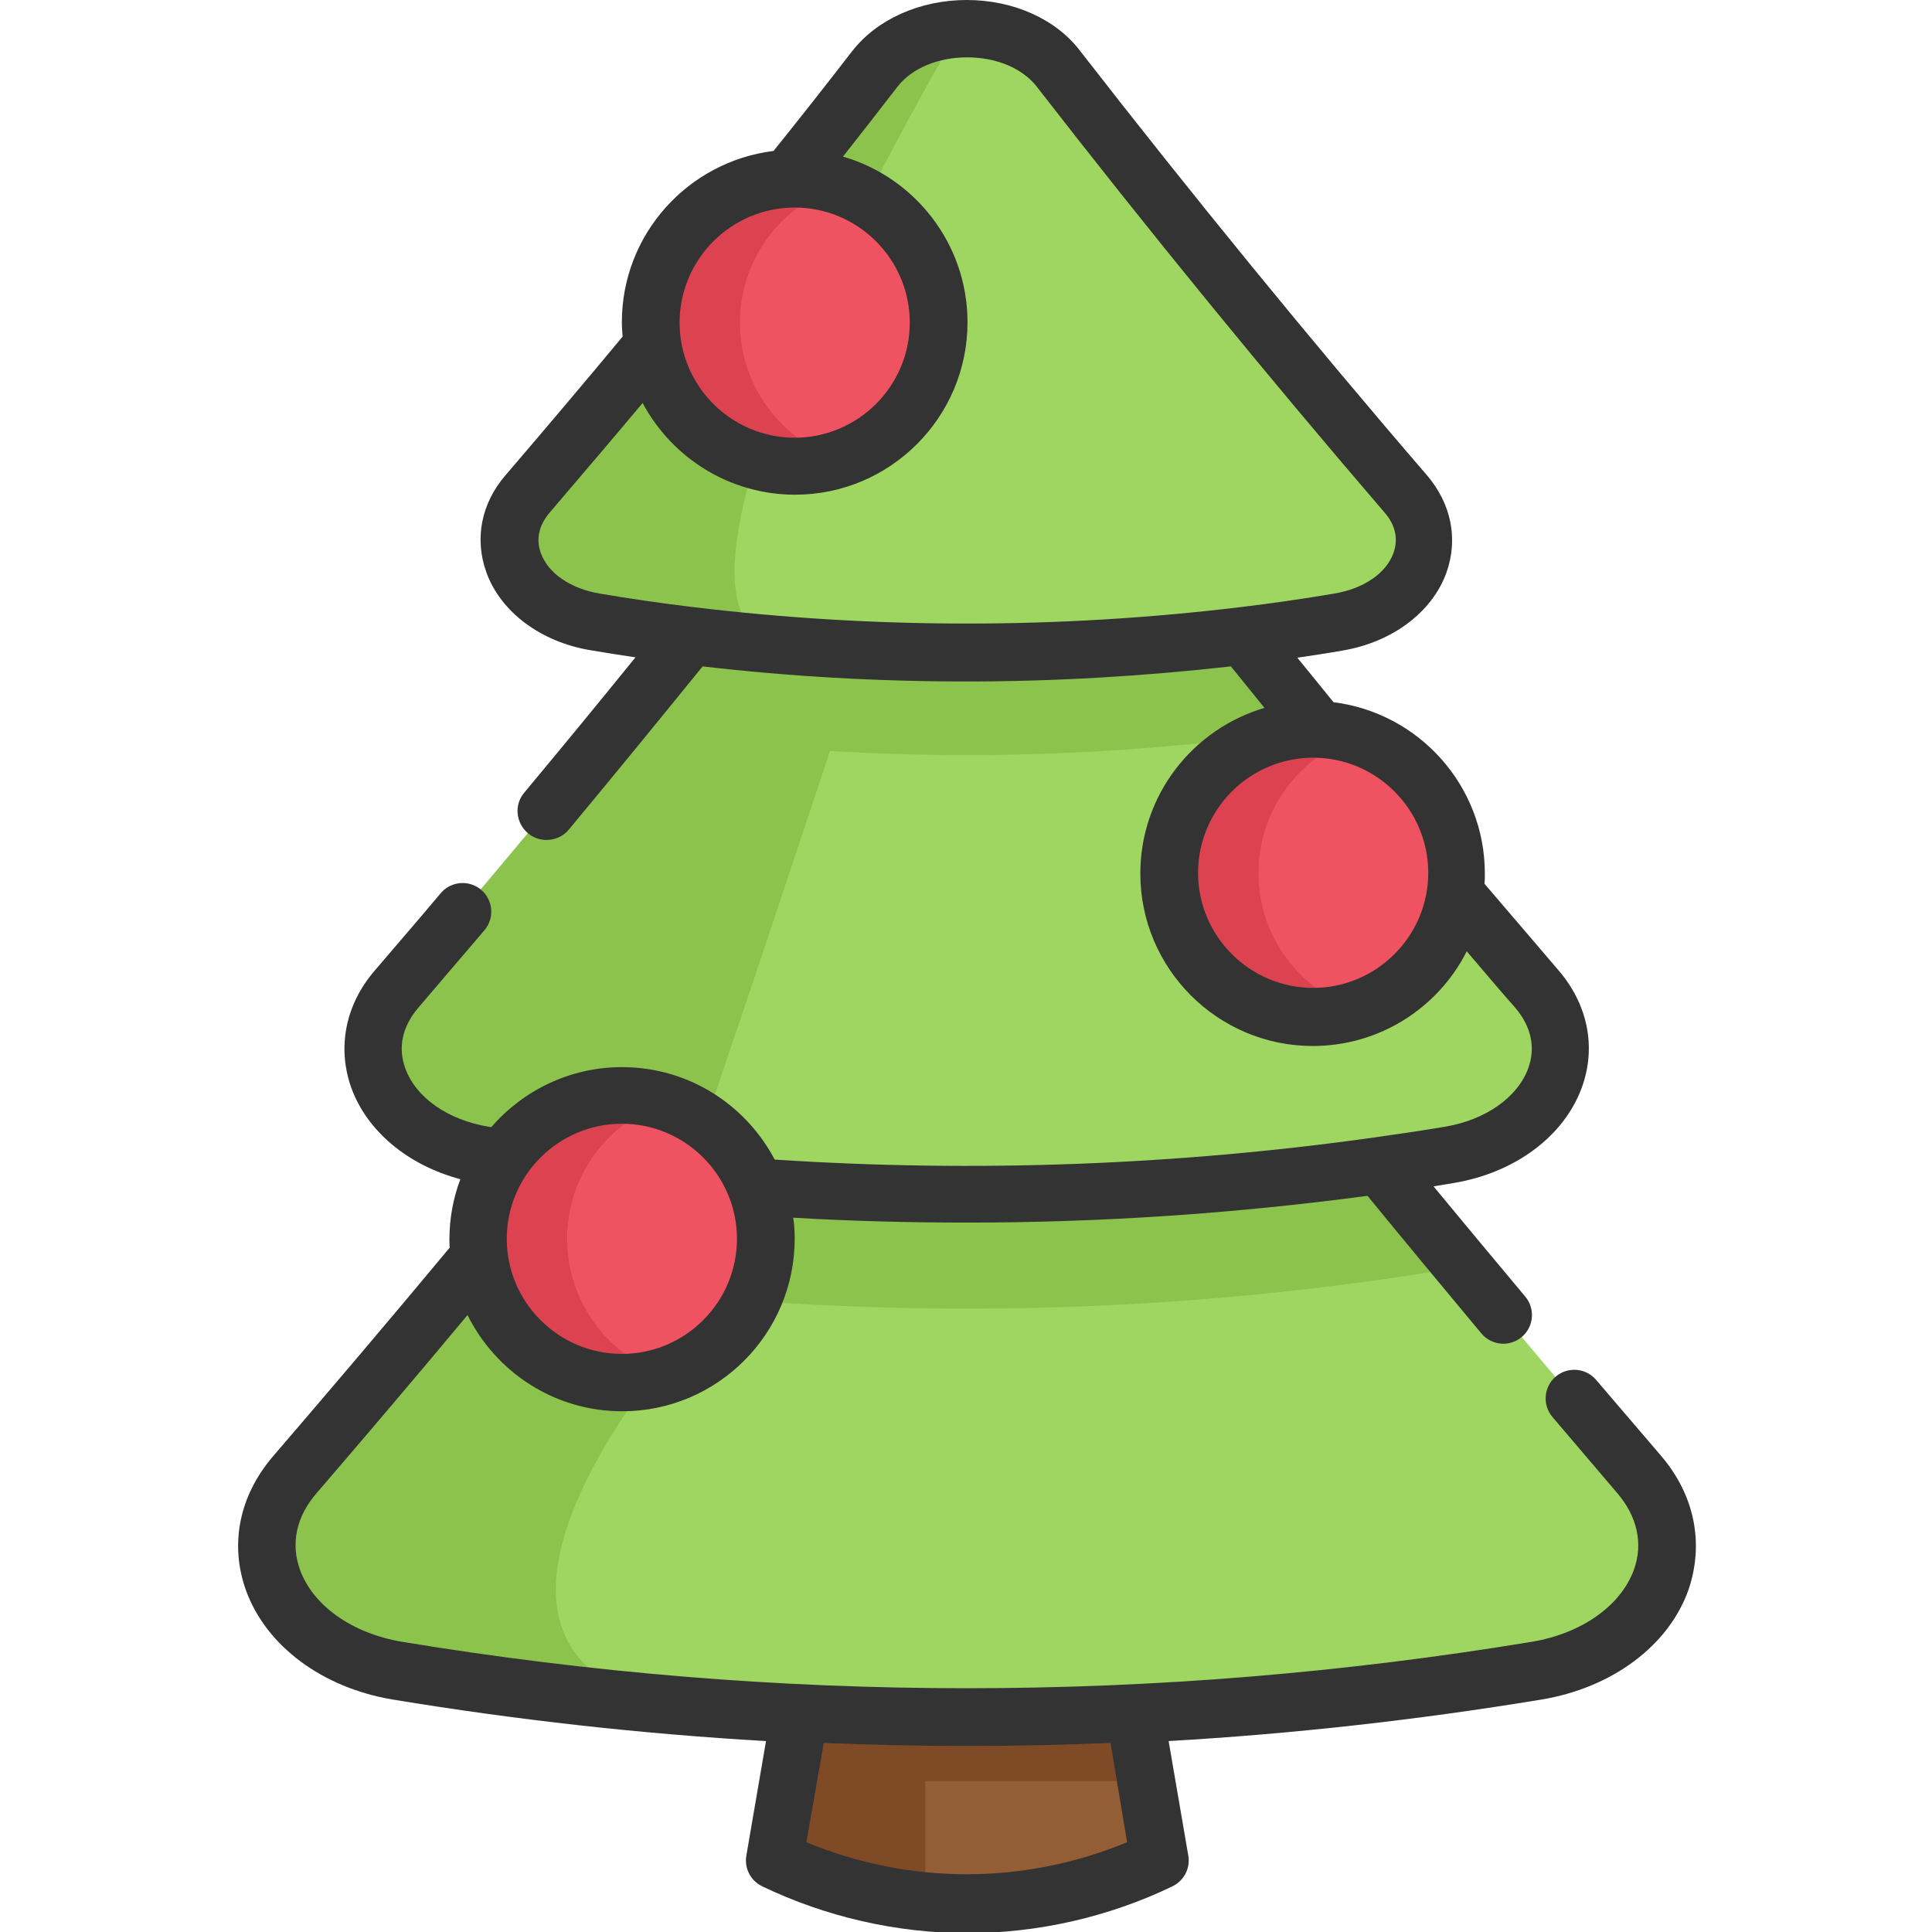 <?xml version="1.0" encoding="utf-8"?>
<!-- Generator: Adobe Illustrator 23.0.6, SVG Export Plug-In . SVG Version: 6.00 Build 0)  -->
<svg version="1.1" id="Слой_1" xmlns="http://www.w3.org/2000/svg" xmlns:xlink="http://www.w3.org/1999/xlink" x="0px" y="0px"
	 viewBox="0 0 512 512" style="enable-background:new 0 0 512 512;" xml:space="preserve">
<style type="text/css">
	.st0{fill:#9FD661;}
	.st1{fill:#8BC34C;}
	.st2{fill:#7F4A26;}
	.st3{fill:#935D35;}
	.st4{fill:#EF5361;}
	.st5{fill:#DC4250;}
	.st6{fill:#333333;}
</style>
<path class="st0" d="M407.1,442.7c-99.5,16.5-202.3,16.5-301.8,0c-30.2-5-44.4-32-27.3-51.9c15.5-18,31-36.4,46.6-55.1
	c31.2-37.5,62.7-76.5,94.2-117.2c16.9-21.8,57.8-21.8,74.7,0c31.5,40.7,63,79.8,94.2,117.2c15.6,18.8,31.2,37.2,46.6,55.1
	C451.6,410.7,437.3,437.7,407.1,442.7z"/>
<path class="st1" d="M387.8,335.6c-1.2,0.3-2.4,0.5-3.6,0.7c-84.4,14-171.6,14-255.9,0c-1.2-0.2-2.4-0.4-3.6-0.7
	c31.2-37.5,62.7-76.5,94.2-117.2c16.9-21.8,57.8-21.8,74.7,0C325.1,259.1,356.6,298.2,387.8,335.6z"/>
<path class="st0" d="M384.2,305.9c-84.4,14-171.6,14-255.9,0c-25.6-4.2-37.7-27.1-23.1-44c19.1-22.3,38.5-45.2,57.9-69
	c20.4-24.9,41-50.7,61.6-77.2c14.3-18.5,49-18.5,63.3,0c20.6,26.5,41.1,52.3,61.6,77.2c19.4,23.7,38.7,46.7,57.9,69
	C421.8,278.8,409.8,301.6,384.2,305.9z"/>
<path class="st1" d="M349.4,192.9c-61.5,9.6-124.9,9.6-186.4,0c20.4-24.9,41-50.7,61.6-77.2c14.3-18.5,49-18.5,63.3,0
	C308.4,142.3,329,168,349.4,192.9z"/>
<path class="st0" d="M231.8,18.3c-30.9,39.9-61.8,77.4-92,112.6c-11.2,13-1.9,30.6,17.8,33.9c65,10.8,132.2,10.8,197.2,0
	c19.7-3.3,29-20.9,17.8-33.9c-30.2-35.2-61.1-72.7-92-112.6C269.5,4.1,242.9,4.1,231.8,18.3z"/>
<g>
	<path class="st1" d="M254.2,7.7L254.2,7.7c0,0-93.4,157.4-46.2,163.3c-16.9-1.3-33.8-3.4-50.5-6.1c-19.7-3.3-29-20.9-17.8-33.9
		c30.2-35.2,61.1-72.7,92-112.6C236.9,11.7,245.5,8.1,254.2,7.7z"/>
	<path class="st1" d="M220.8,196.5L201,255.9l-19.2,56.9c-17.9-1.7-35.8-4-53.6-6.9c-25.6-4.2-37.7-27.1-23.1-44
		c17.6-20.5,35.4-41.7,53.3-63.4c4.8-5.8,9.5-11.6,14.3-17.5L220.8,196.5z"/>
	<path class="st1" d="M173.8,451.4C173.8,451.4,173.8,451.4,173.8,451.4c-22.9-2-45.8-4.9-68.5-8.7c-30.2-5-44.4-32-27.3-51.9
		c14.1-16.4,28.4-33.2,42.6-50.3c8.7-10.4,17.5-21,26.2-31.7l1-1.6l50.1,28C197.9,335.2,102.4,430.4,173.8,451.4z"/>
</g>
<path class="st2" d="M307.3,492.8c-16.1,7.7-33.6,11.6-51.1,11.6c-3.7,0-7.3-0.2-11-0.5c-13.7-1.3-27.3-5-40.1-11.1l6.8-39.1h88.6
	l3.2,18.3L307.3,492.8z"/>
<path class="st3" d="M307.3,492.8c-16.1,7.7-33.6,11.6-51.1,11.6c-3.7,0-7.3-0.2-11-0.5V472h58.5L307.3,492.8z"/>
<path class="st4" d="M202.9,328.3c0,21-17.1,38.1-38.1,38.1c-21,0-38.1-17.1-38.1-38.1s17.1-38.1,38.1-38.1
	C185.8,290.2,202.9,307.2,202.9,328.3z"/>
<path class="st4" d="M386.1,231.3c0,21-17.1,38.1-38.1,38.1c-21,0-38.1-17.1-38.1-38.1c0-21,17.1-38.1,38.1-38.1
	C369,193.2,386.1,210.3,386.1,231.3z"/>
<path class="st4" d="M248.7,85.4c0,21-17.1,38.1-38.1,38.1c-21,0-38.1-17.1-38.1-38.1s17.1-38.1,38.1-38.1
	C231.6,47.4,248.7,64.4,248.7,85.4z"/>
<path class="st5" d="M176.6,364.5c-3.7,1.2-7.7,1.9-11.8,1.9c-21,0-38.1-17.1-38.1-38.1c0-21,17.1-38.1,38.1-38.1
	c4.1,0,8.1,0.6,11.8,1.9c-15.3,5-26.3,19.3-26.3,36.2C150.3,345.2,161.3,359.5,176.6,364.5z"/>
<path class="st5" d="M359.8,267.6c-3.7,1.2-7.7,1.9-11.8,1.9c-21,0-38.1-17-38.1-38.1c0-21,17.1-38.1,38.1-38.1
	c4.1,0,8.1,0.6,11.8,1.9c-15.3,5-26.3,19.3-26.3,36.2C333.5,248.2,344.5,262.6,359.8,267.6z"/>
<path class="st5" d="M222.4,121.7c-3.7,1.2-7.7,1.9-11.8,1.9c-21,0-38.1-17.1-38.1-38.1c0-21,17.1-38.1,38.1-38.1
	c4.1,0,8.1,0.6,11.8,1.9c-15.3,5-26.3,19.3-26.3,36.2C196.1,102.4,207.1,116.7,222.4,121.7z"/>
<path class="st6" d="M440.2,385.8c-5.7-6.7-11.5-13.4-17.2-20.1c-2.7-3.2-7.5-3.6-10.7-0.9c-3.2,2.7-3.6,7.5-0.9,10.7
	c5.7,6.7,11.5,13.5,17.2,20.2c5.3,6.2,6.9,13.4,4.4,20.3c-3.5,9.6-13.9,16.9-27.1,19.1c-99.3,16.4-200,16.4-299.3,0
	c-13.2-2.2-23.6-9.5-27.1-19.1c-2.5-6.9-1-14.1,4.4-20.3c13.5-15.7,27-31.6,40-47.2c7.5,15.1,23,25.5,41,25.5
	c25.2,0,45.7-20.5,45.7-45.7c0-1.9-0.1-3.8-0.4-5.6c15.4,0.9,30.7,1.3,46.1,1.3c35.5,0,71-2.4,106.1-7.1
	c9.9,12.1,20.1,24.4,30.2,36.5c1.5,1.8,3.7,2.7,5.8,2.7c1.7,0,3.5-0.6,4.9-1.8c3.2-2.7,3.6-7.5,0.9-10.7
	c-8.1-9.7-16.3-19.5-24.3-29.2c1.8-0.3,3.6-0.6,5.4-0.9c16.2-2.7,29.2-12.4,33.9-25.3c3.9-10.7,1.6-22.1-6.3-31.2
	c-6.8-8-13.2-15.4-19.5-22.8c0.1-0.9,0.1-1.8,0.1-2.7c0-23.3-17.5-42.6-40.1-45.4c-3.3-4.1-6.5-8-9.6-11.8c4-0.6,8.1-1.2,12-1.9
	c13.1-2.2,23.7-10.1,27.5-20.6c3.2-8.9,1.3-18.3-5.1-25.8c-31.6-36.7-62.4-74.5-91.8-112.3C280,5.1,268.6,0,256.2,0
	s-23.8,5.1-30.4,13.6c-6.8,8.8-13.8,17.7-20.8,26.4c-22.6,2.8-40.2,22-40.2,45.4c0,1.3,0.1,2.5,0.2,3.8
	c-10.3,12.4-20.8,24.8-31,36.7c-6.5,7.5-8.3,16.9-5.1,25.8c3.8,10.5,14.4,18.4,27.5,20.6c4,0.7,8,1.3,12,1.9
	c-9.7,12-19.6,24-29.5,35.9c-2.7,3.2-2.2,8,1,10.7c1.4,1.2,3.2,1.8,4.9,1.8c2.2,0,4.4-0.9,5.9-2.7c11.9-14.3,23.8-28.9,35.5-43.3
	c23.2,2.7,46.6,4,70,4c23.4,0,46.8-1.4,70-4c2.9,3.6,5.8,7.2,8.9,11c-19,5.6-32.9,23.1-32.9,43.9c0,25.2,20.5,45.7,45.7,45.7
	c17.8,0,33.3-10.2,40.8-25.1c4.1,4.8,8.3,9.8,12.8,14.9c4.3,5,5.5,10.6,3.5,16.1c-2.8,7.7-11.3,13.7-22.1,15.5
	c-5.9,1-12.1,1.9-18.4,2.8c-52.5,7.4-106.1,9.4-159.2,5.9c-7.7-14.6-22.9-24.5-40.5-24.5c-13.8,0-26.2,6.2-34.6,15.9
	c-0.2,0-0.4-0.1-0.7-0.1c-10.8-1.8-19.3-7.7-22.1-15.5c-2-5.5-0.8-11.1,3.5-16.1c5.8-6.8,11.7-13.7,17.5-20.5
	c2.7-3.2,2.3-8-0.9-10.7s-8-2.3-10.7,0.9c-5.7,6.8-11.6,13.6-17.4,20.4c-7.9,9.1-10.1,20.5-6.3,31.2c4.2,11.5,15,20.5,28.9,24.2
	c-1.9,5-2.9,10.4-2.9,16c0,0.7,0,1.4,0.1,2.1c-15.2,18.3-31,36.9-46.9,55.4c-8.9,10.4-11.5,23.3-7.1,35.5
	c5.4,14.8,20.3,25.8,38.9,28.9c32.8,5.4,65.8,9.1,98.9,11l-5.2,30.3c-0.6,3.4,1.1,6.7,4.2,8.2c16.9,8.1,35.6,12.4,54.4,12.4
	c18.7,0,37.5-4.3,54.3-12.4c3.1-1.5,4.8-4.8,4.2-8.2l-5.2-30.3c33-1.9,66-5.6,98.8-11c18.7-3.1,33.6-14.2,38.9-28.9
	C451.7,409.1,449.1,396.2,440.2,385.8z M210.6,55c16.8,0,30.5,13.7,30.5,30.5s-13.7,30.5-30.5,30.5c-16.8,0-30.5-13.7-30.5-30.5
	S193.8,55,210.6,55z M183.8,160.9c-8.3-1-16.7-2.2-24.9-3.6c-7.7-1.3-13.7-5.4-15.6-10.8c-1.3-3.6-0.5-7.3,2.4-10.7
	c8.1-9.5,16.4-19.2,24.6-29c7.7,14.4,22.9,24.3,40.4,24.3c25.2,0,45.7-20.5,45.7-45.7c0-20.8-14-38.4-33-43.9
	c4.9-6.2,9.7-12.4,14.5-18.6c3.8-4.8,10.6-7.7,18.4-7.7s14.6,2.9,18.4,7.7c29.5,38,60.5,76,92.2,112.9c2.9,3.3,3.7,7,2.4,10.7
	c-1.9,5.4-7.9,9.5-15.7,10.8c-8.2,1.4-16.6,2.6-24.9,3.6C280.6,166.7,231.8,166.7,183.8,160.9z M348,261.8
	c-16.8,0-30.5-13.7-30.5-30.5s13.7-30.5,30.5-30.5s30.5,13.7,30.5,30.5S364.8,261.8,348,261.8z M164.8,297.8
	c16.8,0,30.5,13.7,30.5,30.5s-13.7,30.5-30.5,30.5c-16.8,0-30.5-13.7-30.5-30.5S148,297.8,164.8,297.8z M298.7,488.2
	c-13.4,5.6-28,8.5-42.5,8.5c-14.5,0-29.1-2.9-42.5-8.5l4.6-26.3c12.7,0.5,25.3,0.8,38,0.8s25.3-0.3,38-0.8L298.7,488.2z"/>
</svg>

